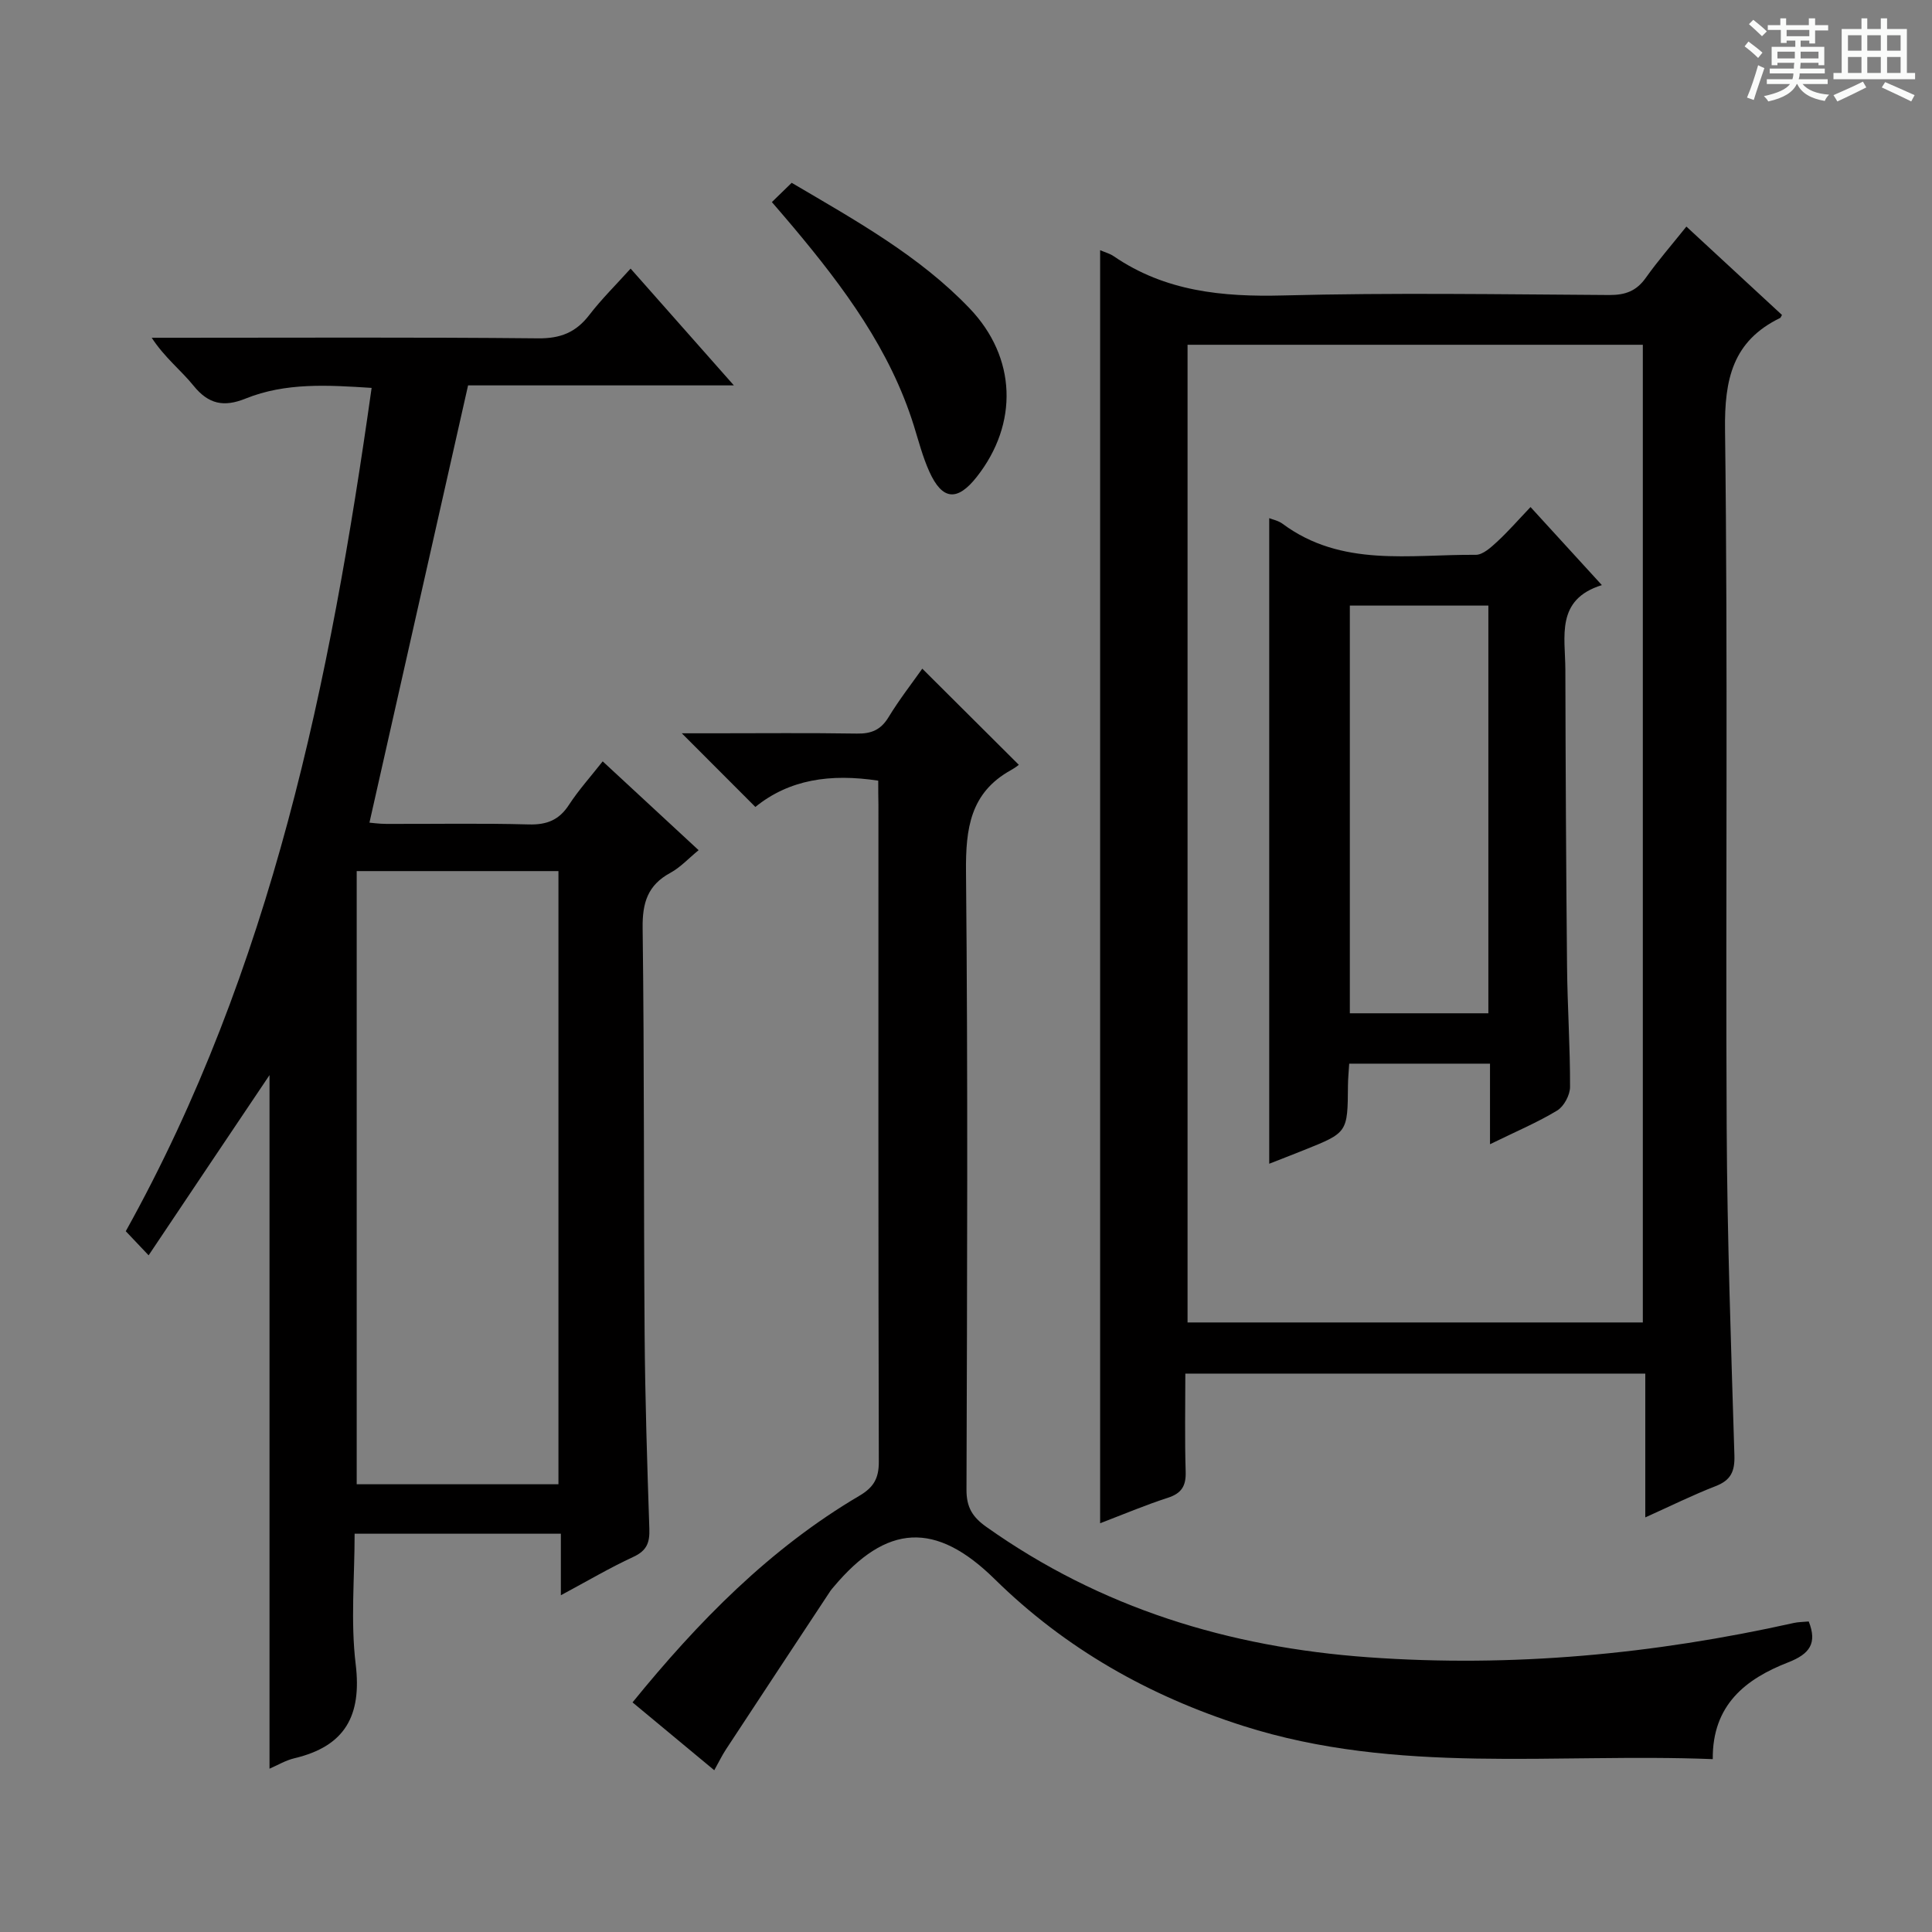 <svg enable-background="new 0 0 400 400" viewBox="0 0 400 400" xmlns="http://www.w3.org/2000/svg"><rect x="0" y="0" width="400" height="400" fill="#808080" stroke="none"/><path d="m361.2 9.6.8-1c.9.7 1.9 1.4 2.9 2.3l-.9 1.1c-1-1-2-1.8-2.8-2.4zm.5 10.6c.9-2.1 1.6-4.3 2.3-6.7.4.2.8.4 1.3.6-.7 2.1-1.5 4.3-2.2 6.6zm.4-15.2.9-.9c1 .8 2 1.6 2.8 2.4l-1 1c-.9-.9-1.8-1.7-2.7-2.5zm12.5-1.2h1.2v1.4h2.7v1.1h-2.7v2.7h-1.2v-.6h-1.8v1.3h4.9v3.8h-1.2v-.5h-3.7c0 .4-.1.9-.1 1.2h5.1v1h-5.2c0 .5-.1.9-.2 1.2h6v1h-5.2c1.1 1.3 2.9 2 5.5 2.2-.4.4-.7.8-.9 1.3-2.9-.5-4.8-1.6-5.7-3.5h-.1c-.8 1.7-2.7 2.9-5.9 3.6-.2-.4-.6-.8-.9-1.1 2.8-.6 4.6-1.4 5.4-2.5h-4.8v-1h5.3c.1-.3.2-.7.2-1.2h-4.9v-1h5c0-.4 0-.8.1-1.2h-3.5v.5h-1.2v-3.8h4.9v-1.3h-1.8v.5h-1.2v-2.7h-2.7v-1h2.6v-1.4h1.2v1.4h4.7v-1.4zm-6.6 8.3h3.6c0-.4 0-.9 0-1.4h-3.6zm1.9-4.6h4.7v-1.3h-4.7zm6.6 3.2h-3.7v1.4h3.7z" fill="#fafbfa"/><path d="m385.3 3.8h1.3v2.2h2.8v-2.2h1.3v2.2h4.1v9.1h1.7v1.3h-16.9v-1.3h1.7v-9.1h4.1v-2.2zm.4 13.1.7 1.2c-1.8.9-3.8 1.9-6 2.9-.2-.4-.5-.8-.8-1.3 2.3-1 4.3-1.9 6.1-2.8zm-3.1-6.4h2.8v-3.2h-2.8zm0 4.6h2.8v-3.3h-2.8zm4-4.6h2.8v-3.2h-2.8zm0 4.6h2.8v-3.3h-2.8zm3.7 1.9c2.1.9 4.1 1.8 6.1 2.7l-.7 1.3c-2.2-1.1-4.2-2-6.1-2.9zm3.2-9.7h-2.8v3.2h2.8zm-2.8 7.8h2.8v-3.3h-2.8z" fill="#fafbfa"/><g fill="#010000"><path d="m227.77 51.8c1.03.45 2.02.7 2.8 1.24 10.66 7.3 22.51 8.46 35.12 8.13 22.48-.59 44.98-.23 67.48-.09 3.31.02 5.62-.81 7.56-3.54 2.49-3.51 5.33-6.77 8.42-10.63 6.78 6.27 13.3 12.3 19.79 18.3-.22.37-.27.56-.38.62-9.83 4.78-11.55 12.69-11.41 23.17.61 48.15.1 96.3.34 144.46.11 22.62.91 45.24 1.6 67.85.1 3.33-.73 5.15-3.87 6.37-4.75 1.85-9.34 4.12-14.58 6.48 0-10.19 0-19.8 0-29.77-31.82 0-63.19 0-95.23 0 0 6.75-.14 13.54.07 20.32.09 2.96-.86 4.48-3.72 5.4-4.7 1.52-9.27 3.46-13.99 5.26 0-88.01 0-175.58 0-263.57zm112.36 222c0-67.81 0-135.14 0-202.42-31.7 0-62.95 0-94.26 0v202.42z"/><path d="m30.77 259.9c-2.5-2.64-3.63-3.83-4.73-4.99 30.23-54.36 42.31-113.69 50.9-174.6-9.02-.58-17.77-1.15-26.12 2.22-4.47 1.8-7.64 1.17-10.74-2.66-2.59-3.21-5.96-5.79-8.67-9.94h5.01c24.99 0 49.99-.13 74.98.12 4.64.05 7.84-1.23 10.61-4.84 2.52-3.28 5.5-6.21 8.55-9.6 7 7.92 13.81 15.62 21.38 24.18-19.35 0-37.8 0-55.03 0-6.91 30.64-13.61 60.35-20.42 90.53.38.03 1.94.25 3.5.26 9.83.03 19.67-.16 29.49.11 3.73.1 6.27-.9 8.32-4.06 1.98-3.04 4.44-5.77 6.98-9 6.58 6.1 13.01 12.05 19.86 18.39-2.1 1.72-3.78 3.57-5.86 4.7-4.69 2.54-5.8 6.2-5.73 11.42.36 27.99.2 55.98.41 83.97.1 13.47.53 26.95.98 40.41.1 2.83-.51 4.52-3.28 5.8-4.93 2.28-9.63 5.06-15.04 7.96 0-4.59 0-8.49 0-12.74-14.3 0-28.17 0-42.7 0 0 9.13-.85 18.18.22 27.01 1.29 10.66-2.19 16.98-12.66 19.47-1.86.44-3.57 1.48-5.18 2.17 0-48.38 0-96.38 0-143.6-7.82 11.62-16.1 23.98-25.03 37.31zm43.08-79.55v126.95h41.77c0-42.46 0-84.62 0-126.95-13.99 0-27.61 0-41.77 0z"/><path d="m181.83 161.63c-9.94-1.52-18.44-.24-25.44 5.44-5.18-5.18-9.95-9.96-15.23-15.25h6.76c9.83 0 19.67-.1 29.5.06 2.98.05 4.94-.76 6.54-3.39 2.24-3.68 4.91-7.1 6.99-10.05 6.55 6.53 13.06 13.01 19.99 19.91.01 0-.78.62-1.64 1.1-8.42 4.67-9.38 12.09-9.3 21 .41 42.66.23 85.32.1 127.98-.01 3.62 1.22 5.64 4.09 7.68 23.72 16.83 50.21 24.93 79.1 27.01 29.82 2.14 59.05-.63 88.09-7.1.97-.22 1.98-.2 3.1-.31 1.79 4.52.2 6.73-4.27 8.47-8.79 3.42-15.71 8.81-15.6 20.03-32.6-1.3-65.39 3.28-97.22-6.88-19.48-6.21-36.81-15.99-51.46-30.4-12.22-12.02-22.37-11.46-33.34 1.63-.21.26-.45.5-.63.77-7.23 10.95-14.46 21.9-21.66 32.87-.8 1.22-1.44 2.55-2.42 4.31-5.75-4.77-11.2-9.3-16.92-14.05 13.57-16.69 28.37-31.82 46.97-42.78 2.94-1.73 4.03-3.59 4.02-7.03-.12-45.33-.08-90.66-.08-135.99-.04-1.59-.04-3.21-.04-5.03z"/><path d="m163.91 37.85c13.52 7.95 26.5 15.18 36.85 26.01 9.7 10.15 10.14 23.85 1.47 34.87-4.04 5.13-7.15 4.86-9.84-1.13-1.35-3-2.19-6.25-3.17-9.41-4.9-15.75-14.49-28.65-24.89-41.06-1.28-1.53-2.58-3.03-4.52-5.29 1.42-1.39 2.79-2.72 4.1-3.99z"/><path d="m308.49 236.9c0-6.32 0-11.42 0-16.68-9.96 0-19.4 0-29.15 0-.1 1.64-.25 3.08-.26 4.53-.07 9.73-.06 9.74-9.05 13.34-2.44.98-4.9 1.93-7.25 2.85 0-44.67 0-89.1 0-133.66.69.28 1.88.51 2.76 1.16 12.22 9.07 26.36 6.32 39.99 6.43 1.48.01 3.16-1.54 4.43-2.71 2.3-2.12 4.36-4.5 6.92-7.18 5.02 5.49 9.58 10.48 14.77 16.16-9.62 2.98-7.58 10.66-7.56 17.48.05 20.49.15 40.99.35 61.48.08 8.32.65 16.63.62 24.94 0 1.67-1.26 4.03-2.66 4.88-4.06 2.46-8.48 4.32-13.91 6.98zm-.34-27.11c0-28.49 0-56.47 0-84.41-9.85 0-19.25 0-28.68 0v84.41z"/></g></svg>
